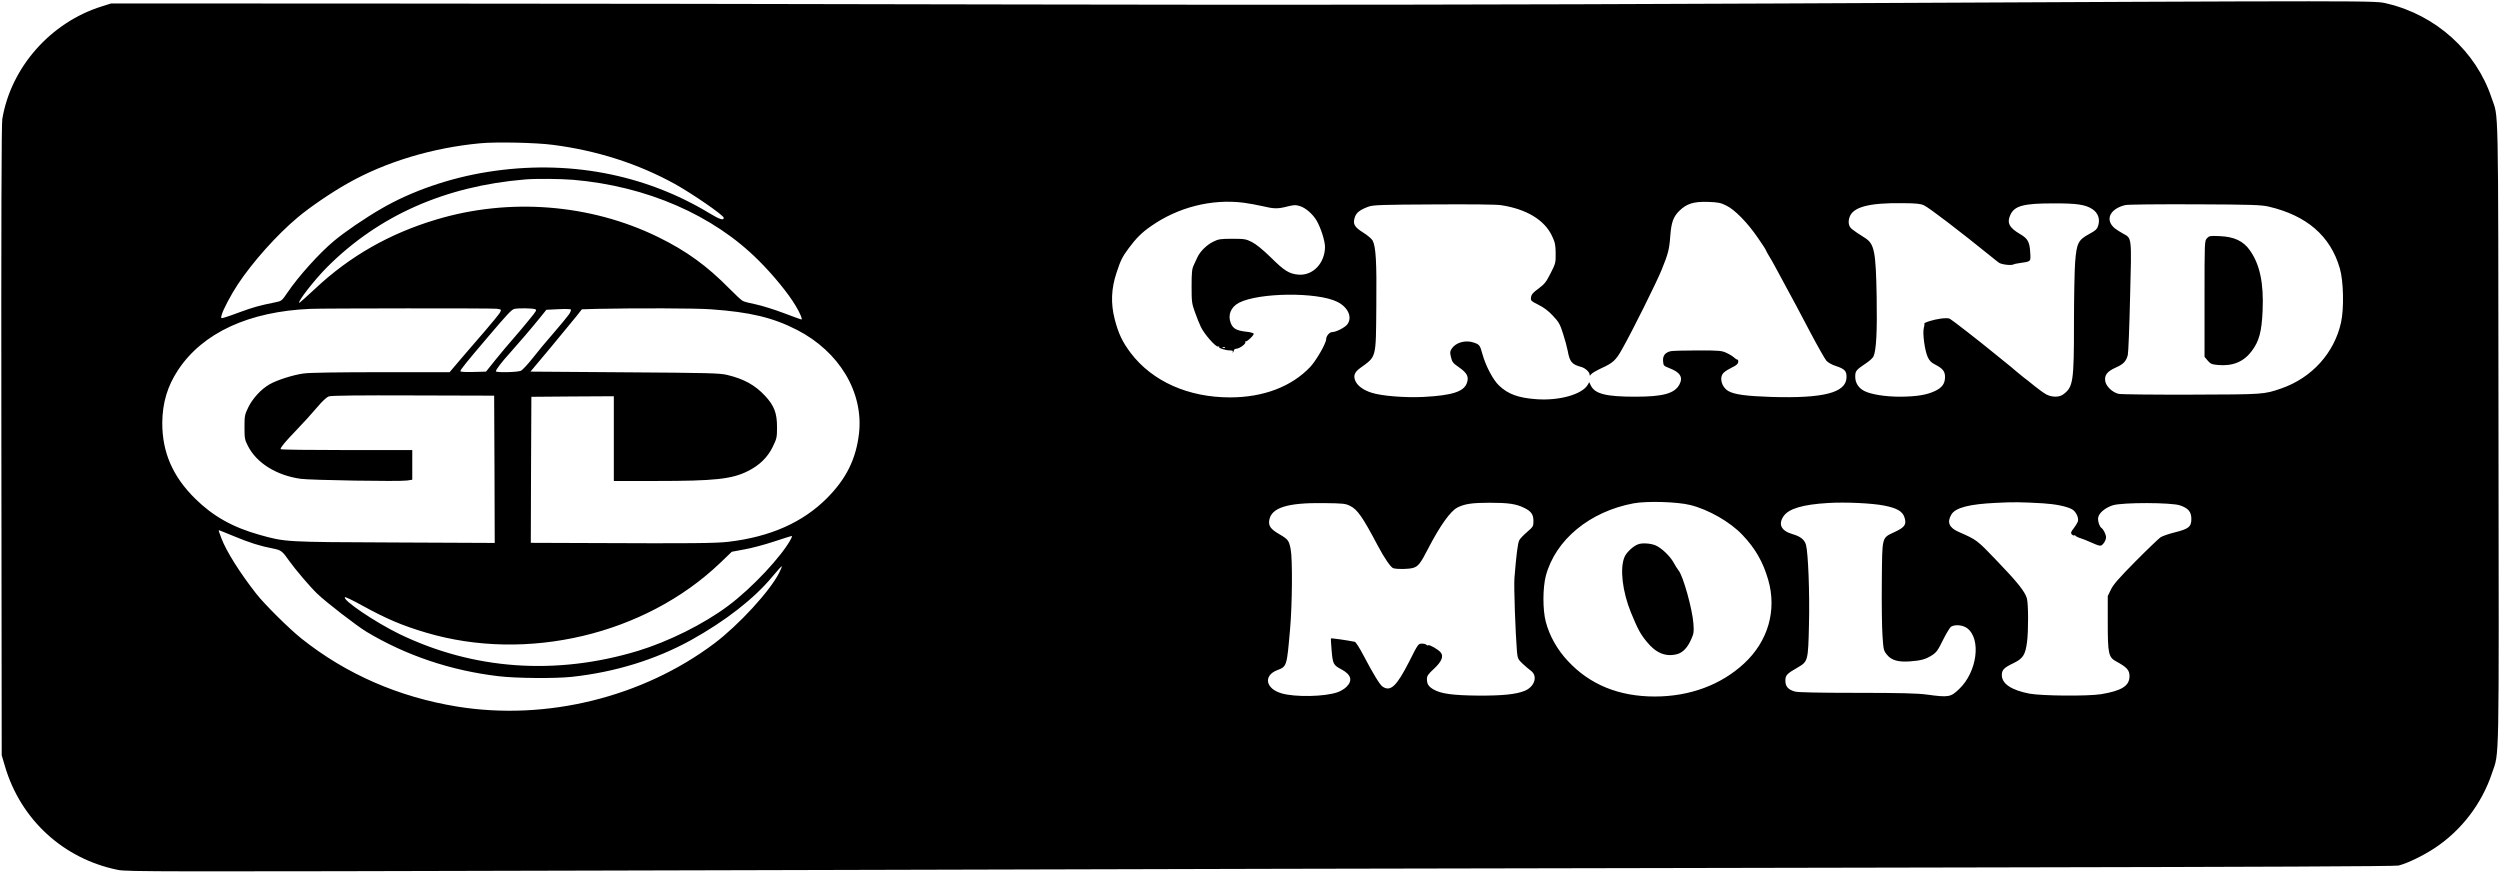 <?xml version="1.0" standalone="no"?>
<!DOCTYPE svg PUBLIC "-//W3C//DTD SVG 20010904//EN"
 "http://www.w3.org/TR/2001/REC-SVG-20010904/DTD/svg10.dtd">
<svg version="1.0" xmlns="http://www.w3.org/2000/svg"
 width="2183pt" height="762pt" viewBox="0 0 2183 762"
 preserveAspectRatio="xMidYMid meet">

<g transform="translate(0,762) scale(0.1,-0.1)"
fill="#000000" stroke="none">
<path d="M15625 7590 c-2673 -12 -4303 -14 -6715 -9 -1752 4 -4255 8 -5562 8
l-2377 1 -83 -26 c-447 -140 -793 -533 -868 -984 -7 -46 -10 -879 -8 -2810 l3
-2745 28 -95 c137 -467 511 -810 987 -906 80 -16 333 -16 4150 -6 4561 13
7314 19 12305 28 2220 4 3434 9 3459 16 79 20 217 87 318 154 232 154 409 386
498 652 65 195 61 -19 57 2982 -3 2991 2 2727 -61 2917 -135 405 -486 722
-913 822 -111 26 36 26 -5218 1z m-10796 -1235 c382 -49 742 -164 1063 -341
153 -85 428 -274 428 -296 0 -25 -36 -14 -120 37 -573 348 -1249 474 -1940
364 -335 -53 -667 -168 -930 -321 -142 -82 -318 -202 -415 -283 -126 -105
-309 -308 -405 -450 -49 -72 -51 -74 -107 -85 -135 -27 -189 -42 -301 -83 -64
-24 -130 -47 -146 -51 -27 -7 -28 -6 -21 21 10 44 82 180 143 272 128 193 340
431 522 583 103 87 292 216 436 297 330 187 740 311 1159 350 137 13 484 6
634 -14z m176 -305 c641 -55 1223 -307 1620 -705 126 -125 260 -289 322 -394
39 -64 62 -121 51 -121 -3 0 -72 25 -154 56 -82 31 -191 65 -243 76 -52 10
-104 24 -115 30 -12 6 -64 54 -116 107 -197 200 -374 329 -625 452 -590 288
-1297 344 -1935 152 -409 -122 -758 -322 -1056 -602 -76 -71 -140 -128 -142
-126 -13 13 138 206 243 311 450 451 1031 709 1730 767 92 8 308 6 420 -3z
m5854 -200 c46 -6 120 -20 165 -30 100 -24 133 -25 217 -3 57 14 73 15 108 4
51 -15 113 -69 147 -126 38 -65 74 -179 74 -232 -2 -143 -107 -252 -233 -241
-79 7 -121 32 -240 150 -72 70 -130 117 -166 135 -52 26 -65 28 -171 28 -102
0 -121 -3 -165 -25 -57 -27 -116 -86 -139 -136 -9 -19 -24 -51 -33 -71 -15
-31 -18 -66 -18 -183 0 -134 2 -151 29 -225 15 -44 39 -102 52 -130 30 -63
131 -178 151 -171 8 3 11 2 8 -4 -6 -10 57 -30 98 -30 20 0 26 -4 21 -12 -4
-8 -3 -10 2 -5 5 5 9 14 9 20 0 5 9 11 21 12 30 2 86 44 78 58 -4 7 -4 9 0 6
10 -10 80 57 73 68 -4 6 -34 14 -69 17 -82 10 -112 27 -131 75 -28 70 1 141
73 178 176 89 681 94 856 8 95 -47 135 -135 89 -197 -21 -28 -99 -68 -134 -68
-22 0 -51 -35 -51 -61 0 -37 -86 -186 -139 -243 -164 -173 -410 -266 -701
-266 -364 0 -678 140 -866 387 -73 97 -107 168 -140 294 -36 139 -31 268 15
406 36 110 51 140 105 213 65 88 114 138 195 194 236 166 530 241 810 206z
m4213 -24 c76 -36 187 -150 278 -283 39 -56 70 -104 70 -108 0 -3 11 -22 23
-43 13 -20 46 -77 72 -127 27 -49 67 -124 89 -165 68 -125 80 -147 202 -379
65 -123 129 -236 143 -252 14 -15 50 -35 79 -44 80 -26 97 -44 96 -100 -3
-134 -198 -185 -659 -171 -214 7 -322 21 -374 52 -61 36 -81 122 -38 161 12
12 45 32 72 45 35 16 51 30 53 46 2 12 -1 22 -7 22 -6 0 -19 8 -29 18 -10 10
-39 28 -65 40 -43 20 -61 22 -251 22 -112 0 -217 -3 -234 -6 -50 -10 -74 -39
-70 -87 3 -40 5 -42 56 -62 94 -36 121 -80 86 -144 -42 -77 -142 -105 -384
-105 -255 0 -353 24 -389 98 l-14 29 -14 -25 c-51 -83 -249 -138 -445 -124
-159 11 -250 44 -329 120 -52 49 -117 173 -145 276 -20 74 -26 82 -73 98 -73
26 -159 2 -195 -53 -15 -23 -16 -33 -6 -74 10 -42 18 -53 68 -87 73 -51 90
-83 71 -138 -26 -76 -130 -109 -379 -122 -158 -8 -364 8 -451 36 -73 22 -127
62 -145 106 -18 44 -6 75 44 111 143 104 136 77 140 542 4 390 -4 514 -32 570
-8 15 -45 47 -81 69 -78 49 -93 75 -76 131 12 43 45 69 122 97 38 14 116 17
569 19 324 2 550 0 590 -7 219 -34 375 -128 441 -266 28 -59 32 -78 33 -153 1
-84 -1 -90 -44 -175 -39 -77 -53 -95 -106 -134 -48 -35 -62 -52 -65 -76 -4
-29 -1 -32 64 -65 47 -23 88 -54 127 -96 51 -54 62 -73 88 -155 17 -51 35
-119 41 -150 18 -99 36 -120 121 -143 32 -9 70 -44 70 -64 1 -14 2 -14 14 1 7
10 49 34 92 54 97 44 124 68 177 163 88 155 300 581 347 696 56 138 67 179 75
296 9 118 27 167 79 218 64 63 126 82 251 78 85 -3 109 -7 157 -31z m1730 0
c46 -22 305 -220 587 -448 25 -21 55 -44 66 -52 23 -16 106 -26 127 -15 7 4
32 9 55 12 99 14 96 11 91 91 -5 94 -21 123 -90 163 -95 56 -116 98 -82 170
37 76 115 97 369 97 210 1 285 -10 347 -51 48 -32 67 -85 50 -141 -10 -33 -21
-44 -82 -77 -93 -51 -107 -79 -120 -246 -5 -68 -10 -308 -10 -534 0 -509 -7
-555 -94 -619 -34 -26 -97 -26 -146 -1 -19 10 -66 43 -104 74 -38 31 -80 65
-95 75 -14 11 -44 36 -67 55 -23 20 -69 59 -104 86 -35 28 -82 66 -105 85
-106 87 -346 274 -368 286 -11 7 -41 7 -80 2 -63 -8 -152 -36 -144 -45 3 -2 1
-19 -4 -36 -13 -43 8 -199 34 -255 15 -32 31 -49 66 -66 66 -34 86 -60 85
-110 -1 -57 -26 -91 -87 -120 -73 -35 -162 -49 -307 -50 -126 0 -253 20 -311
50 -50 25 -79 71 -79 123 0 52 5 59 97 121 29 19 56 45 62 57 25 54 33 219 28
522 -7 398 -20 462 -103 514 -114 73 -128 84 -137 111 -6 19 -6 41 2 66 27 92
169 130 466 126 121 -1 157 -5 187 -20z m3008 -10 c333 -78 539 -256 621 -538
33 -111 38 -351 11 -474 -59 -267 -256 -484 -522 -576 -153 -52 -144 -52 -785
-54 -330 -1 -616 2 -636 7 -54 13 -109 66 -116 111 -8 53 16 84 91 118 68 30
91 54 106 110 5 19 14 247 20 507 14 532 16 511 -61 553 -25 14 -57 34 -71 45
-90 73 -47 171 89 204 22 6 283 8 608 7 502 -2 579 -5 645 -20z m-15473 -892
c42 -6 42 -6 29 -33 -8 -14 -67 -87 -131 -161 -65 -74 -160 -186 -213 -247
l-96 -113 -597 0 c-369 0 -627 -4 -676 -11 -92 -12 -236 -58 -301 -96 -72 -42
-144 -120 -183 -198 -32 -66 -34 -75 -34 -175 0 -97 2 -110 30 -164 75 -149
249 -257 460 -287 85 -12 863 -25 929 -15 l46 7 0 130 0 129 -575 0 c-316 0
-575 3 -575 8 0 16 37 61 139 167 59 61 139 149 179 197 49 58 84 90 105 97
21 7 269 10 737 8 l705 -2 3 -643 2 -643 -872 4 c-959 4 -954 3 -1182 67 -235
66 -405 162 -561 315 -198 195 -289 407 -288 665 2 174 45 318 138 459 215
325 617 511 1155 534 131 5 1589 6 1627 1z m332 -3 c22 -6 20 -10 -54 -100
-42 -52 -105 -126 -139 -165 -35 -39 -101 -118 -148 -176 l-84 -105 -112 -3
c-69 -2 -112 1 -112 7 0 12 52 77 229 285 187 220 219 254 244 259 35 7 150 6
176 -2z m298 -48 c-15 -21 -75 -94 -134 -162 -60 -68 -142 -167 -183 -220 -42
-53 -87 -101 -100 -108 -28 -14 -220 -18 -220 -5 0 14 51 81 121 158 79 88
196 225 267 313 l53 66 102 5 c56 3 106 2 111 -2 5 -4 -2 -24 -17 -45z m1243
46 c339 -24 540 -72 750 -180 369 -190 581 -544 541 -903 -26 -224 -111 -396
-279 -565 -212 -213 -496 -339 -862 -382 -113 -13 -324 -15 -1175 -11 l-550 2
2 638 3 637 360 3 360 2 0 -370 0 -370 368 0 c512 0 662 16 802 86 102 51 173
120 218 213 35 72 37 82 37 171 0 123 -24 186 -103 272 -89 96 -186 149 -332
184 -67 16 -159 18 -896 23 l-822 6 176 210 c96 116 197 238 224 272 l49 62
132 4 c336 7 866 6 997 -4z m4487 -335 c-3 -3 -12 -4 -19 -1 -8 3 -5 6 6 6 11
1 17 -2 13 -5z m4063 -1374 c158 -39 349 -148 456 -262 112 -118 179 -235 224
-391 77 -266 -1 -537 -211 -731 -202 -187 -475 -288 -779 -288 -314 0 -569
104 -761 312 -91 97 -159 218 -191 340 -28 106 -27 296 0 401 84 315 382 562
767 634 116 21 381 14 495 -15z m1694 -5 c110 -22 157 -49 175 -100 21 -64 6
-88 -84 -130 -116 -55 -109 -31 -113 -435 -2 -190 1 -402 6 -472 8 -121 10
-130 39 -165 39 -49 99 -66 203 -58 95 7 135 18 190 53 39 25 52 43 97 135 29
58 61 111 72 116 37 20 101 13 139 -15 124 -95 86 -381 -70 -530 -74 -72 -92
-75 -283 -49 -84 11 -227 15 -610 15 -329 0 -514 4 -540 11 -60 16 -85 44 -85
95 0 48 12 61 110 117 87 51 89 57 96 373 7 275 -7 626 -26 696 -13 46 -48 74
-118 94 -98 29 -126 84 -79 155 44 67 169 104 392 117 152 9 385 -2 489 -23z
m1386 20 c103 -6 204 -26 251 -51 35 -18 63 -75 53 -107 -4 -12 -20 -39 -36
-60 -24 -30 -28 -40 -18 -52 7 -8 16 -13 20 -10 5 3 11 1 14 -4 4 -5 23 -15
44 -21 20 -7 51 -18 67 -26 110 -48 108 -48 133 -19 12 14 22 38 22 53 0 24
-21 68 -40 82 -16 11 -30 51 -30 80 0 44 57 95 130 118 83 26 512 25 586 -1
73 -25 99 -56 99 -119 0 -68 -24 -87 -146 -117 -52 -13 -107 -32 -124 -43 -16
-12 -114 -105 -217 -209 -143 -145 -193 -201 -215 -246 l-28 -58 0 -225 c0
-283 6 -310 78 -348 88 -48 112 -74 112 -126 0 -85 -68 -128 -250 -158 -115
-18 -515 -15 -623 5 -157 30 -242 86 -242 162 0 45 18 64 95 101 89 42 110 73
125 187 13 99 12 333 -1 381 -16 59 -82 142 -264 331 -173 181 -174 181 -331
250 -85 37 -105 85 -64 153 36 59 155 90 390 101 152 8 218 7 410 -4z m-6050
-23 c63 -31 109 -97 241 -347 57 -108 114 -191 136 -197 39 -10 134 -8 172 3
46 14 64 37 135 175 100 193 191 320 250 351 63 33 130 43 283 43 166 0 233
-10 305 -46 60 -30 78 -57 78 -115 0 -44 -3 -49 -55 -94 -31 -26 -62 -59 -69
-73 -13 -25 -26 -131 -42 -330 -6 -75 9 -483 22 -642 6 -60 9 -67 49 -105 23
-22 57 -50 74 -63 61 -46 31 -140 -57 -175 -75 -30 -193 -42 -402 -41 -224 2
-328 16 -393 54 -44 26 -57 47 -57 91 0 27 10 42 61 89 68 63 87 110 59 143
-21 26 -98 70 -109 63 -5 -4 -12 -2 -16 4 -3 5 -21 10 -39 10 -31 0 -34 -3
-110 -155 -111 -218 -164 -268 -234 -220 -25 18 -80 108 -167 274 -33 63 -67
116 -75 117 -78 15 -204 33 -208 29 -2 -1 1 -50 6 -108 10 -115 15 -125 87
-163 84 -45 98 -97 42 -152 -17 -17 -52 -38 -76 -46 -111 -40 -374 -45 -491
-10 -138 40 -160 153 -40 201 88 34 86 30 115 361 19 215 22 614 5 697 -15 76
-22 85 -98 130 -76 44 -97 72 -89 122 18 110 157 154 472 150 175 -2 194 -4
235 -25z m-9743 -266 c132 -55 227 -85 338 -106 70 -14 81 -22 142 -110 56
-78 185 -229 245 -286 81 -77 344 -280 429 -331 343 -206 736 -339 1155 -388
151 -18 493 -21 639 -5 376 41 730 150 1038 320 303 168 555 365 714 558 42
51 78 90 80 88 2 -2 -8 -28 -23 -57 -80 -160 -354 -457 -566 -617 -627 -471
-1466 -678 -2245 -552 -511 83 -972 284 -1363 596 -106 85 -319 296 -392 389
-144 184 -261 370 -304 483 -24 62 -27 72 -21 72 2 0 62 -24 134 -54z m4862
-18 c-79 -152 -342 -433 -552 -589 -213 -159 -519 -311 -788 -393 -716 -216
-1437 -165 -2084 149 -209 102 -496 296 -473 320 4 4 71 -28 150 -72 209 -115
348 -175 558 -237 881 -262 1912 -18 2567 607 l103 99 107 20 c60 10 176 41
258 68 83 27 154 50 158 50 4 0 2 -10 -4 -22z"/>
<path d="M19271 5539 c-21 -23 -21 -25 -21 -529 l0 -506 28 -33 c24 -28 35
-33 88 -38 131 -12 227 28 298 124 63 85 85 167 93 349 11 241 -24 405 -111
528 -57 81 -137 119 -262 124 -85 4 -93 3 -113 -19z"/>
<path d="M14303 2867 c-43 -16 -102 -72 -118 -111 -42 -100 -18 -303 57 -486
59 -143 81 -185 136 -252 81 -102 170 -137 270 -109 47 14 87 56 118 125 24
53 26 67 21 140 -9 127 -90 418 -130 465 -8 9 -28 41 -45 72 -32 56 -104 124
-154 146 -43 19 -120 24 -155 10z"/>
</g>
</svg>
